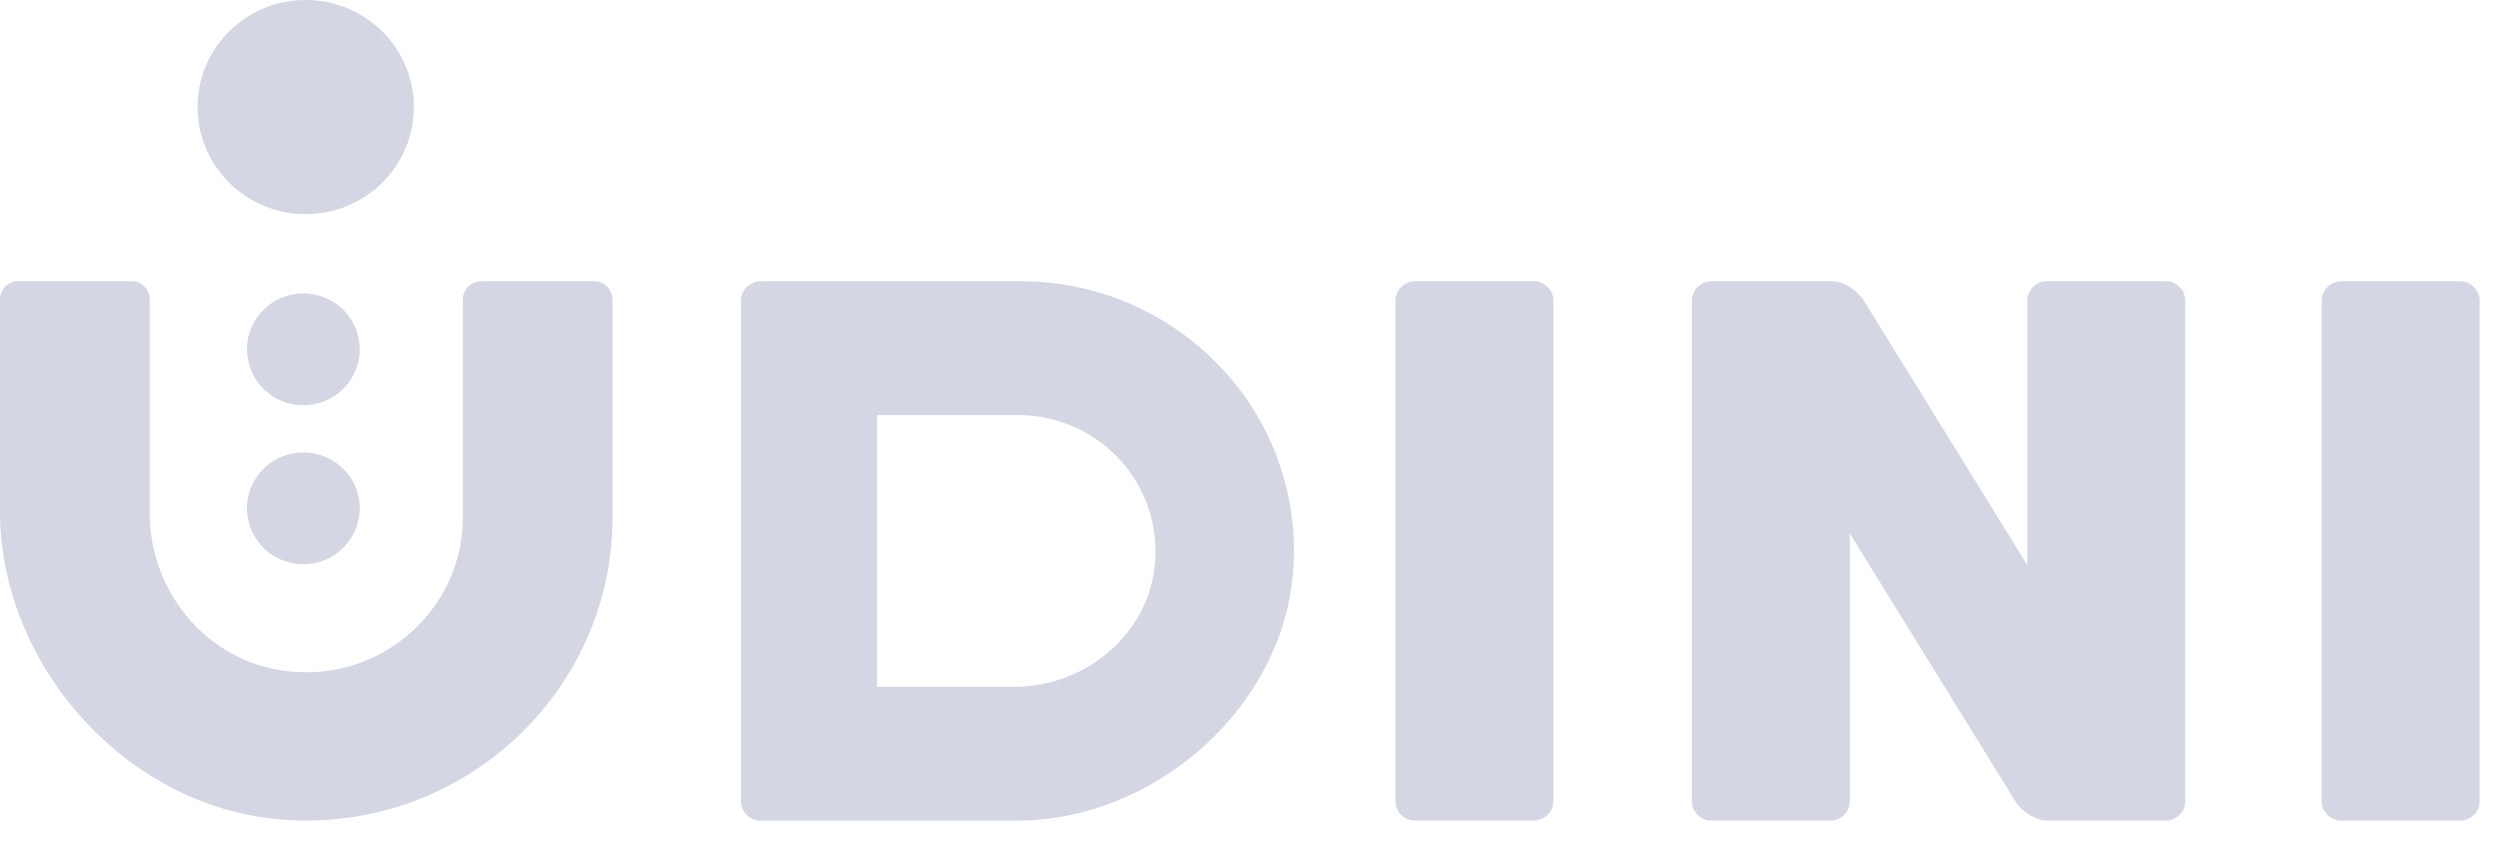 <svg xmlns="http://www.w3.org/2000/svg" width="83" height="28" viewBox="0 0 83 28">
    <g fill="#D4D6E3" fill-rule="evenodd">
        <path id="wordmark-circles" d="M10.072 9.744c1.034 0 1.872.83 1.872 1.854a1.863 1.863 0 0 1-1.872 1.854A1.863 1.863 0 0 1 8.2 11.598c0-1.024.838-1.854 1.872-1.854zm0 5.278c1.034 0 1.872.83 1.872 1.853a1.863 1.863 0 0 1-1.872 1.854A1.863 1.863 0 0 1 8.2 16.875c0-1.023.838-1.853 1.872-1.853z"/>
        <path id="wordmark-lettering" d="M10.15 7.109c-1.983 0-3.59-1.591-3.59-3.555C6.56 1.591 8.167 0 10.15 0c1.982 0 3.59 1.591 3.59 3.554 0 1.964-1.608 3.555-3.59 3.555zm36.835 20.136a.652.652 0 0 1-.655-.648V9.987c0-.359.293-.649.655-.649h3.932c.363 0 .656.29.656.649v16.61a.652.652 0 0 1-.656.648h-3.932zm30.75 0a.652.652 0 0 1-.655-.648V9.987c0-.359.294-.649.656-.649h3.932c.362 0 .655.29.655.649v16.61a.652.652 0 0 1-.655.648h-3.932zm-20.91 0a.652.652 0 0 1-.655-.648V9.987c0-.359.294-.649.656-.649h4.001c.362 0 .835.29 1.056.649l5.425 8.776V9.987c0-.359.293-.649.655-.649h3.933c.362 0 .655.29.655.649v16.61a.652.652 0 0 1-.655.648h-3.933c-.362 0-.835-.29-1.056-.648l-5.494-8.888v8.888a.651.651 0 0 1-.655.648h-3.932zm-47.437-.033C4.214 26.828 0 22.102 0 16.965V9.934c0-.33.269-.596.601-.596H4.37c.332 0 .601.267.601.596v7.1c0 2.536 1.793 4.802 4.32 5.214 3.251.53 6.075-1.952 6.075-5.075V9.949c0-.338.276-.611.617-.611h3.736c.34 0 .617.273.617.61v7.225c0 5.807-4.99 10.481-10.947 10.04zm19.732-13.43v9.02h4.552c2.283 0 4.271-1.61 4.626-3.745a4.5 4.5 0 0 0-1.018-3.68 4.569 4.569 0 0 0-3.473-1.595H29.12zm-3.865 13.464a.652.652 0 0 1-.655-.65V9.987c0-.357.293-.648.655-.648h8.659a9.112 9.112 0 0 1 6.628 2.87 8.822 8.822 0 0 1 2.388 6.77c-.34 4.481-4.55 8.268-9.194 8.268h-8.481z"/>
    </g>
</svg>
